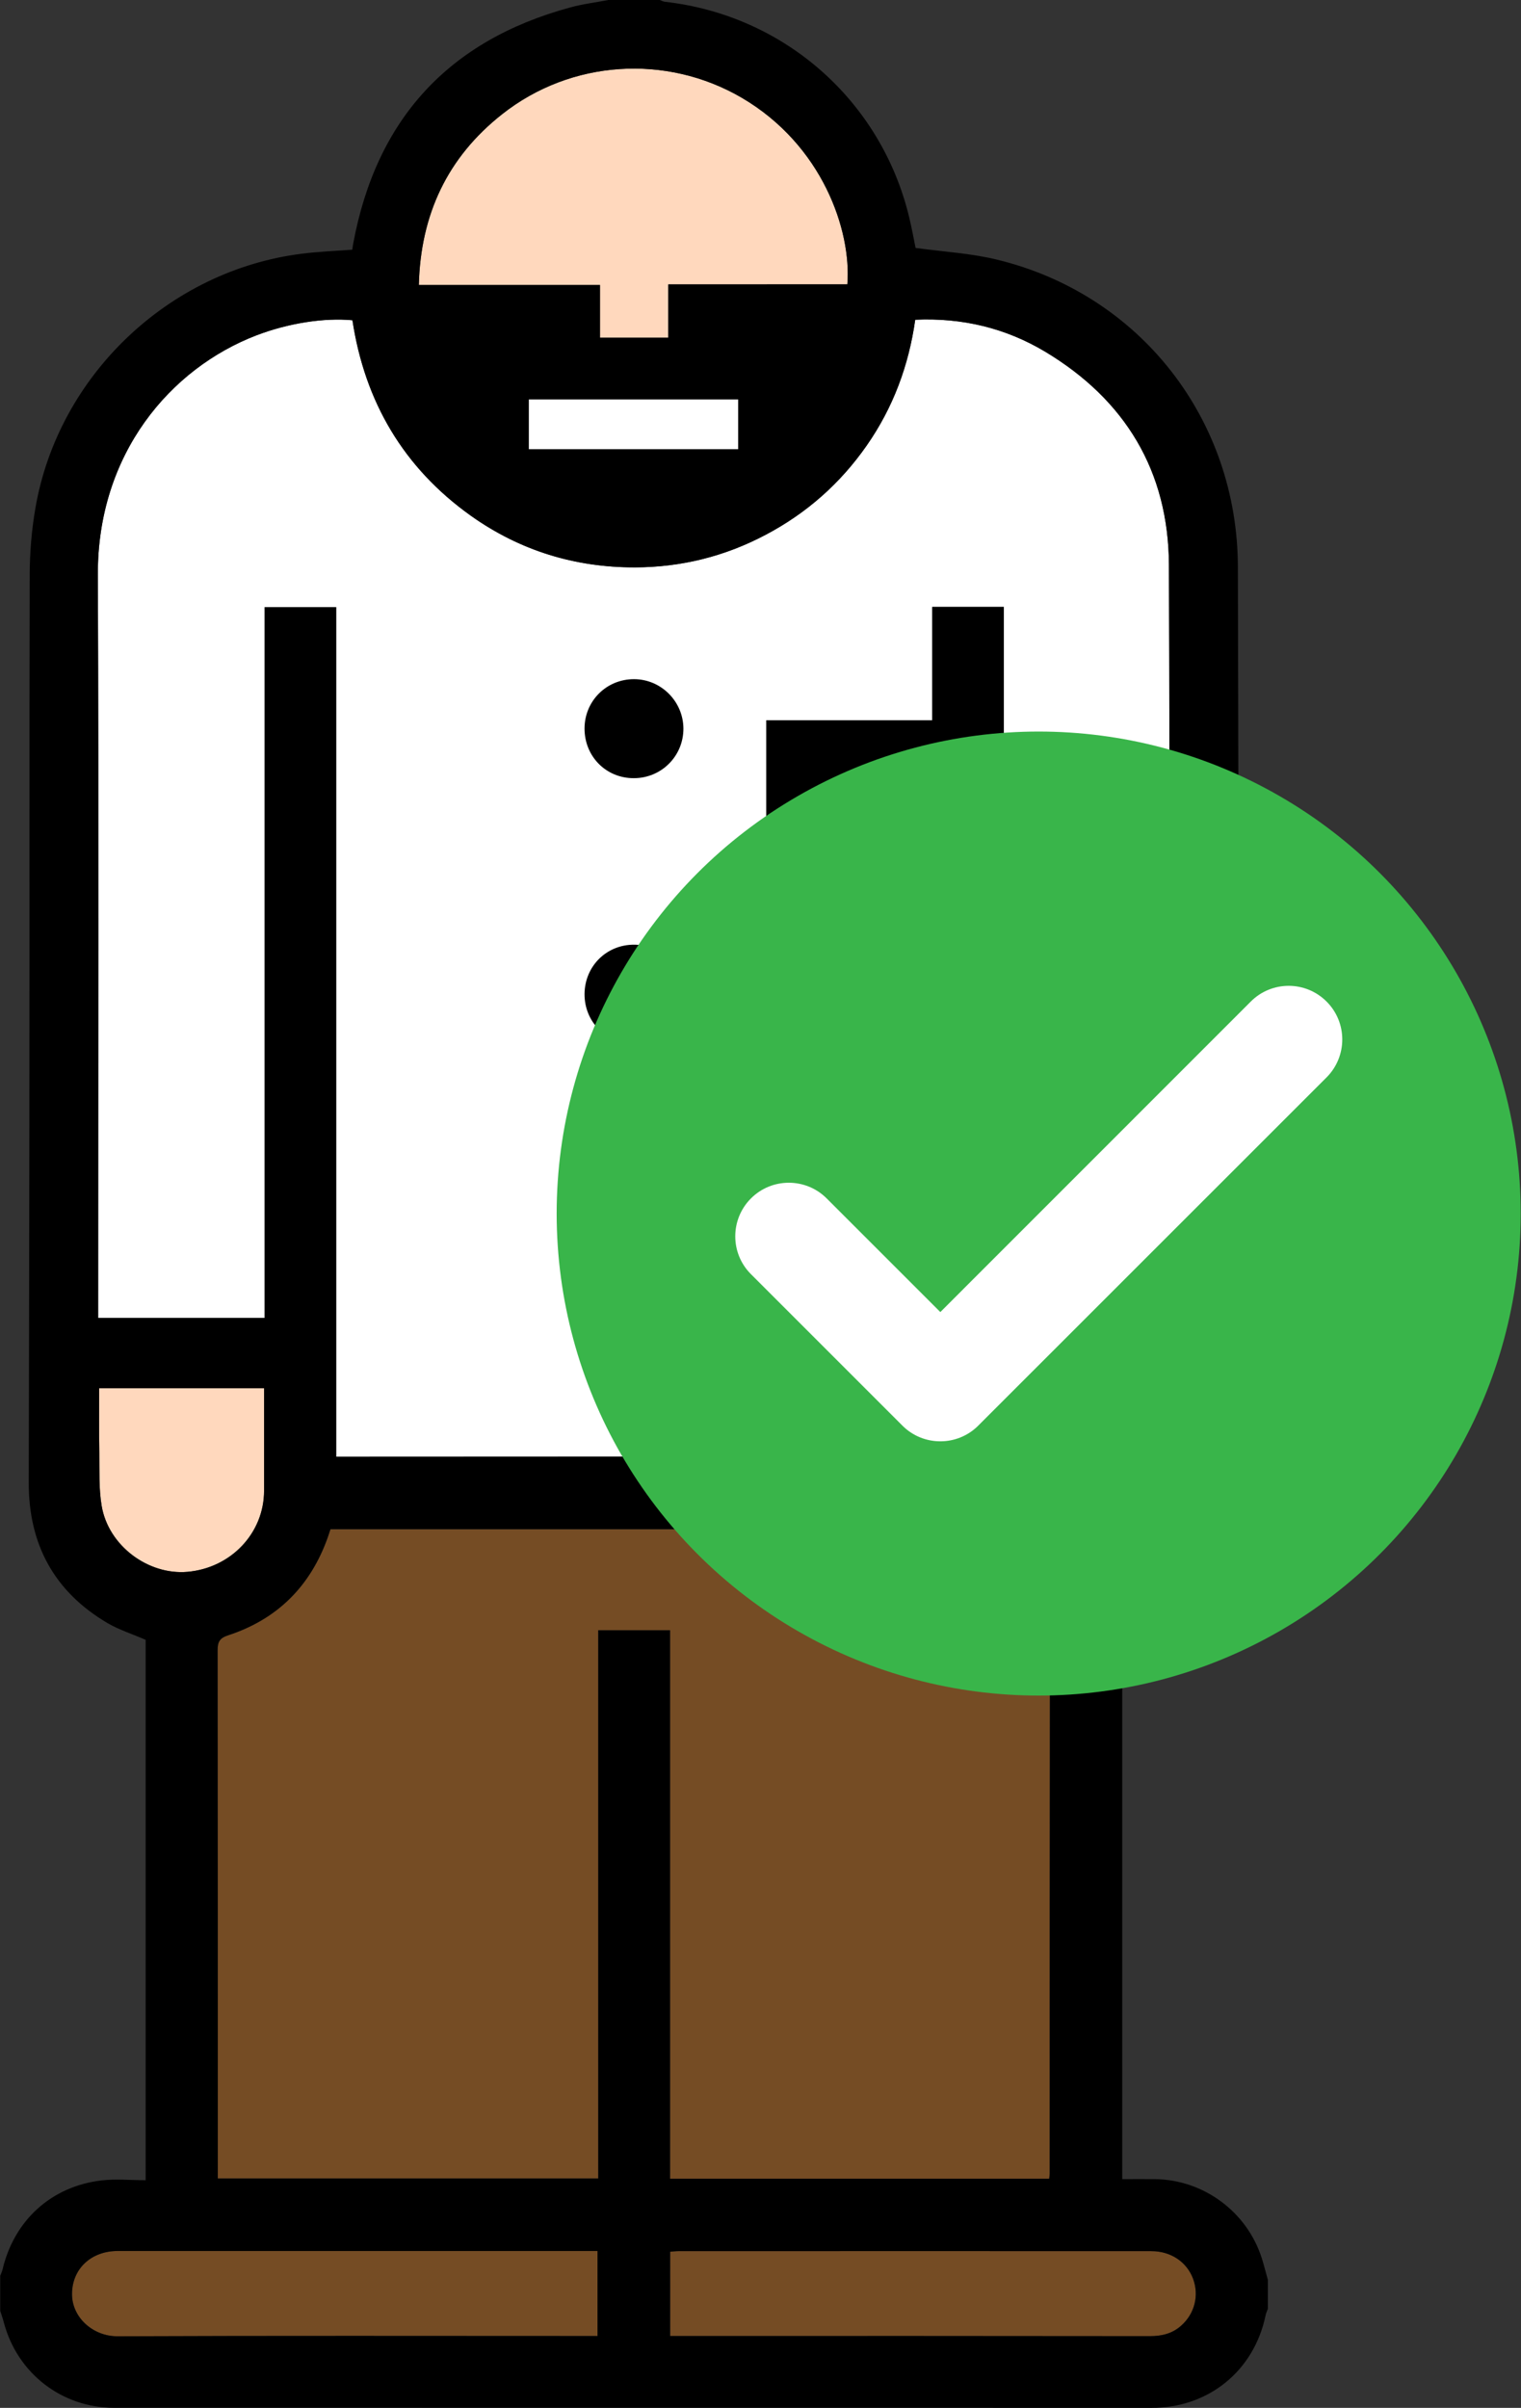 <?xml version="1.0" encoding="utf-8"?>
<!-- Generator: Adobe Illustrator 18.0.0, SVG Export Plug-In . SVG Version: 6.00 Build 0)  -->
<!DOCTYPE svg PUBLIC "-//W3C//DTD SVG 1.1//EN" "http://www.w3.org/Graphics/SVG/1.1/DTD/svg11.dtd">
<svg version="1.1" id="Layer_1" xmlns="http://www.w3.org/2000/svg" xmlns:xlink="http://www.w3.org/1999/xlink" x="0px" y="0px"
	 width="20.845px" height="33px" viewBox="0 0 20.845 33" enable-background="new 0 0 20.845 33" xml:space="preserve">
<rect x="0" y="0" width="20.845" height="33" fill="#333333" stroke="none"/>
<g>
	<g>
		<path fill="#FFFFFF" d="M12.776,19.963c0-3.892,0-7.768,0-11.645c0.331,0,0.649,0,0.981,0
			c0,3.253,0,6.498,0,9.748c0.76,0,1.507,0,2.262,0
			c0.003-0.048,0.005-0.09,0.005-0.131c0.001-3.398,0.01-6.796-0.004-10.194
			c-0.006-1.284-0.599-2.263-1.698-2.922c-0.54-0.323-1.134-0.466-1.779-0.437
			c-0.089,0.63-0.304,1.206-0.665,1.724c-0.362,0.519-0.823,0.927-1.384,1.223
			C9.934,7.626,9.336,7.774,8.705,7.776C7.881,7.778,7.127,7.547,6.454,7.069
			c-0.925-0.659-1.455-1.565-1.624-2.68C4.439,4.352,3.946,4.431,3.517,4.595
			C2.335,5.048,1.336,6.219,1.341,7.873c0.013,3.341,0.004,6.683,0.004,10.024
			c0,0.055,0,0.109,0,0.166c0.769,0,1.518,0,2.281,0c0-3.255,0-6.501,0-9.742
			c0.331,0,0.649,0,0.981,0c0,3.887,0,7.762,0,11.644
			C7.333,19.963,10.042,19.963,12.776,19.963z"/>
		<path fill="#754C24" d="M14.379,29.86c0.003-0.034,0.007-0.052,0.007-0.07
			c0-2.413,0-4.825,0.003-7.237c0-0.087-0.039-0.109-0.11-0.131
			c-0.521-0.158-0.927-0.47-1.205-0.941c-0.095-0.164-0.163-0.345-0.245-0.523
			c-2.761,0-5.528,0-8.3,0c-0.012,0.038-0.025,0.073-0.036,0.108
			c-0.237,0.67-0.69,1.124-1.364,1.345c-0.118,0.038-0.147,0.09-0.147,0.205
			c0.003,2.36,0.003,4.721,0.003,7.082c0,0.05,0,0.101,0,0.158
			c1.744,0,3.472,0,5.214,0c0-2.509,0-5.009,0-7.513c0.331,0,0.648,0,0.984,0
			c0,2.511,0,5.014,0,7.517C10.923,29.86,12.646,29.86,14.379,29.86z"/>
		<path fill="#FFD8BD" d="M11.613,3.897c0.058-0.738-0.342-1.909-1.447-2.557
			C9.134,0.737,7.826,0.819,6.882,1.565C6.132,2.156,5.764,2.94,5.74,3.906
			c0.838,0,1.651,0,2.483,0c0,0.247,0,0.484,0,0.721c0.32,0,0.619,0,0.936,0
			c0-0.244,0-0.481,0-0.729C9.99,3.897,10.801,3.897,11.613,3.897z"/>
		<path fill="#754C24" d="M8.189,30.85c-0.054,0-0.096,0-0.137,0c-2.147,0-4.292,0-6.438,0
			c-0.366,0-0.623,0.244-0.627,0.583c-0.005,0.321,0.281,0.587,0.625,0.586
			c2.141-0.009,4.283-0.004,6.424-0.004c0.049,0,0.099,0,0.153,0
			C8.189,31.621,8.189,31.245,8.189,30.85z"/>
		<path fill="#754C24" d="M9.184,32.015c0.097,0,0.181,0,0.264,0
			c2.102,0,4.206-0.001,6.31,0.002c0.163,0,0.307-0.034,0.429-0.143
			c0.187-0.166,0.248-0.415,0.164-0.643c-0.087-0.232-0.305-0.379-0.574-0.379
			c-2.159-0.001-4.319-0.001-6.479,0c-0.036,0-0.073,0.005-0.114,0.008
			C9.184,31.242,9.184,31.618,9.184,32.015z"/>
		<path fill="#FFD8BD" d="M1.359,19.025c0,0.3-0.003,0.59,0.002,0.88
			c0.003,0.244-0.008,0.493,0.032,0.732c0.091,0.546,0.637,0.953,1.178,0.905
			c0.595-0.053,1.048-0.531,1.048-1.111c0-0.418,0-0.838,0-1.257
			c0-0.049,0-0.098,0-0.149C2.856,19.025,2.115,19.025,1.359,19.025z"/>
		<path fill="#FFD8BD" d="M13.762,19.023c-0.003,0.058-0.006,0.104-0.006,0.15
			c-0.001,0.424-0.001,0.847,0.001,1.271c0,0.066,0.001,0.132,0.014,0.196
			c0.113,0.535,0.603,0.921,1.142,0.903c0.55-0.019,1.034-0.433,1.078-0.985
			c0.04-0.5,0.014-1.005,0.017-1.508c0-0.007-0.011-0.014-0.022-0.027
			C15.253,19.023,14.515,19.023,13.762,19.023z"/>
		<path fill="#FFFFFF" d="M7.247,6.158c0.963,0,1.918,0,2.871,0c0-0.236,0-0.459,0-0.685
			c-0.965,0-1.915,0-2.871,0C7.247,5.707,7.247,5.93,7.247,6.158z"/>
		<path d="M17.376,31.246c0,0.132,0,0.264,0,0.396
			c-0.01,0.029-0.025,0.058-0.031,0.089C17.187,32.493,16.564,33,15.784,33
			c-4.74,0-9.481,0-14.22-0.001c-0.718,0-1.328-0.474-1.512-1.171
			c-0.013-0.053-0.033-0.104-0.049-0.157c0-0.16,0-0.321,0-0.481
			c0.011-0.029,0.025-0.058,0.032-0.087c0.159-0.673,0.667-1.138,1.354-1.22
			c0.198-0.024,0.4-0.003,0.607-0.003c0-2.493,0-4.956,0-7.406
			c-0.179-0.078-0.361-0.136-0.522-0.229c-0.732-0.431-1.083-1.081-1.08-1.929
			c0.004-1.81,0.008-3.619,0.009-5.428c0.003-2.336-0.002-4.674,0.004-7.01
			c0.001-0.305,0.026-0.613,0.078-0.913c0.312-1.817,1.828-3.26,3.653-3.488
			c0.226-0.029,0.456-0.037,0.69-0.055c0.004-0.031,0.008-0.058,0.013-0.085
			c0.316-1.701,1.305-2.782,2.974-3.235C7.985,0.055,8.162,0.034,8.337,0
			c0.235,0,0.471,0,0.705,0C9.068,0.009,9.092,0.023,9.118,0.025
			c1.634,0.186,2.96,1.358,3.343,2.956c0.036,0.149,0.063,0.3,0.087,0.417
			c0.387,0.053,0.755,0.073,1.11,0.159c1.966,0.474,3.304,2.19,3.307,4.217
			c0.006,2.507,0.012,5.013,0.015,7.52c0.001,1.696,0.007,3.393-0.003,5.089
			c-0.006,0.892-0.428,1.541-1.228,1.937c-0.12,0.06-0.251,0.098-0.369,0.143
			c0,2.47,0,4.933,0,7.402c0.157,0,0.302-0.001,0.448,0
			c0.668,0.008,1.262,0.448,1.465,1.085C17.324,31.049,17.348,31.148,17.376,31.246
			z M12.776,19.963c0-3.892,0-7.768,0-11.645c0.331,0,0.649,0,0.981,0
			c0,3.253,0,6.498,0,9.748c0.76,0,1.507,0,2.262,0
			c0.003-0.048,0.005-0.09,0.005-0.131c0.001-3.398,0.01-6.796-0.004-10.194
			c-0.006-1.284-0.599-2.263-1.698-2.922c-0.54-0.323-1.134-0.466-1.779-0.437
			c-0.089,0.63-0.304,1.206-0.665,1.724c-0.362,0.519-0.823,0.927-1.384,1.223
			C9.934,7.626,9.336,7.774,8.705,7.776C7.881,7.778,7.127,7.547,6.454,7.069
			c-0.925-0.659-1.455-1.565-1.624-2.68C4.439,4.352,3.946,4.431,3.517,4.595
			C2.335,5.048,1.336,6.219,1.341,7.873c0.013,3.341,0.004,6.683,0.004,10.024
			c0,0.055,0,0.109,0,0.166c0.769,0,1.518,0,2.281,0c0-3.255,0-6.501,0-9.742
			c0.331,0,0.649,0,0.981,0c0,3.887,0,7.762,0,11.644
			C7.333,19.963,10.042,19.963,12.776,19.963z M14.379,29.86
			c0.003-0.034,0.007-0.052,0.007-0.07c0-2.413,0-4.825,0.003-7.237
			c0-0.087-0.039-0.109-0.11-0.131c-0.521-0.158-0.927-0.47-1.205-0.941
			c-0.095-0.164-0.163-0.345-0.245-0.523c-2.761,0-5.528,0-8.3,0
			c-0.012,0.038-0.025,0.073-0.036,0.108c-0.237,0.67-0.69,1.124-1.364,1.345
			c-0.118,0.038-0.147,0.09-0.147,0.205c0.003,2.36,0.003,4.721,0.003,7.082
			c0,0.05,0,0.101,0,0.158c1.744,0,3.472,0,5.214,0c0-2.509,0-5.009,0-7.513
			c0.331,0,0.648,0,0.984,0c0,2.511,0,5.014,0,7.517
			C10.923,29.86,12.646,29.86,14.379,29.86z M11.613,3.897
			c0.058-0.738-0.342-1.909-1.447-2.557C9.134,0.737,7.826,0.819,6.882,1.565
			C6.132,2.156,5.764,2.94,5.74,3.906c0.838,0,1.651,0,2.483,0
			c0,0.247,0,0.484,0,0.721c0.32,0,0.619,0,0.936,0c0-0.244,0-0.481,0-0.729
			C9.99,3.897,10.801,3.897,11.613,3.897z M8.189,30.85c-0.054,0-0.096,0-0.137,0
			c-2.147,0-4.292,0-6.438,0c-0.366,0-0.623,0.244-0.627,0.583
			c-0.005,0.321,0.281,0.587,0.625,0.586c2.141-0.009,4.283-0.004,6.424-0.004
			c0.049,0,0.099,0,0.153,0C8.189,31.621,8.189,31.245,8.189,30.85z M9.184,32.015
			c0.097,0,0.181,0,0.264,0c2.102,0,4.206-0.001,6.31,0.002
			c0.163,0,0.307-0.034,0.429-0.143c0.187-0.166,0.248-0.415,0.164-0.643
			c-0.087-0.232-0.305-0.379-0.574-0.379c-2.159-0.001-4.319-0.001-6.479,0
			c-0.036,0-0.073,0.005-0.114,0.008C9.184,31.242,9.184,31.618,9.184,32.015z
			 M1.359,19.025c0,0.3-0.003,0.59,0.002,0.88
			c0.003,0.244-0.008,0.493,0.032,0.732c0.091,0.546,0.637,0.953,1.178,0.905
			c0.595-0.053,1.048-0.531,1.048-1.111c0-0.418,0-0.838,0-1.257
			c0-0.049,0-0.098,0-0.149C2.856,19.025,2.115,19.025,1.359,19.025z M13.762,19.023
			c-0.003,0.058-0.006,0.104-0.006,0.15c-0.001,0.424-0.001,0.847,0.001,1.271
			c0,0.066,0.001,0.132,0.014,0.196c0.113,0.535,0.603,0.921,1.142,0.903
			c0.55-0.019,1.034-0.433,1.078-0.985c0.04-0.5,0.014-1.005,0.017-1.508
			c0-0.007-0.011-0.014-0.022-0.027C15.253,19.023,14.515,19.023,13.762,19.023z
			 M7.247,6.158c0.963,0,1.918,0,2.871,0c0-0.236,0-0.459,0-0.685
			c-0.965,0-1.915,0-2.871,0C7.247,5.707,7.247,5.93,7.247,6.158z"/>
		<path fill-rule="evenodd" clip-rule="evenodd" d="M8.692,12.947
			c0.376,0.002,0.681,0.312,0.674,0.688c-0.007,0.378-0.311,0.673-0.691,0.669
			c-0.373-0.004-0.665-0.303-0.664-0.679C8.013,13.243,8.311,12.945,8.692,12.947z"
			/>
		<path fill-rule="evenodd" clip-rule="evenodd" d="M8.688,10.665
			C8.308,10.667,8.011,10.369,8.011,9.985c0-0.379,0.302-0.679,0.681-0.677
			C9.061,9.31,9.363,9.613,9.366,9.983C9.368,10.36,9.067,10.664,8.688,10.665z"
			/>
		<path fill-rule="evenodd" clip-rule="evenodd" d="M8.011,17.263
			c0.001-0.382,0.301-0.681,0.681-0.677c0.37,0.003,0.669,0.301,0.674,0.672
			c0.005,0.375-0.3,0.683-0.677,0.685C8.309,17.943,8.011,17.645,8.011,17.263z"
			/>
		<polygon fill-rule="evenodd" clip-rule="evenodd" points="13.267,10.86 13.267,9.871 11.49,9.871 
			10.501,9.871 10.501,10.86 10.501,13.483 10.501,13.763 10.501,14.471 
			13.267,14.471 13.267,13.483 11.49,13.483 11.49,10.86 		"/>
	</g>
	<g>
		<circle fill="#39B54A" cx="14.235" cy="16.632" r="6.606"/>
		<path fill="#FFFFFF" d="M17.142,13.726l-4.255,4.256l-1.558-1.558
			c-0.286-0.286-0.751-0.286-1.037,0c-0.287,0.287-0.287,0.752-0.001,1.038
			l2.077,2.077c0.286,0.286,0.752,0.286,1.038-0l0.519-0.519l4.256-4.255
			c0.286-0.287,0.286-0.752,0-1.038C17.894,13.439,17.429,13.439,17.142,13.726z"/>
	</g>
</g>
</svg>
